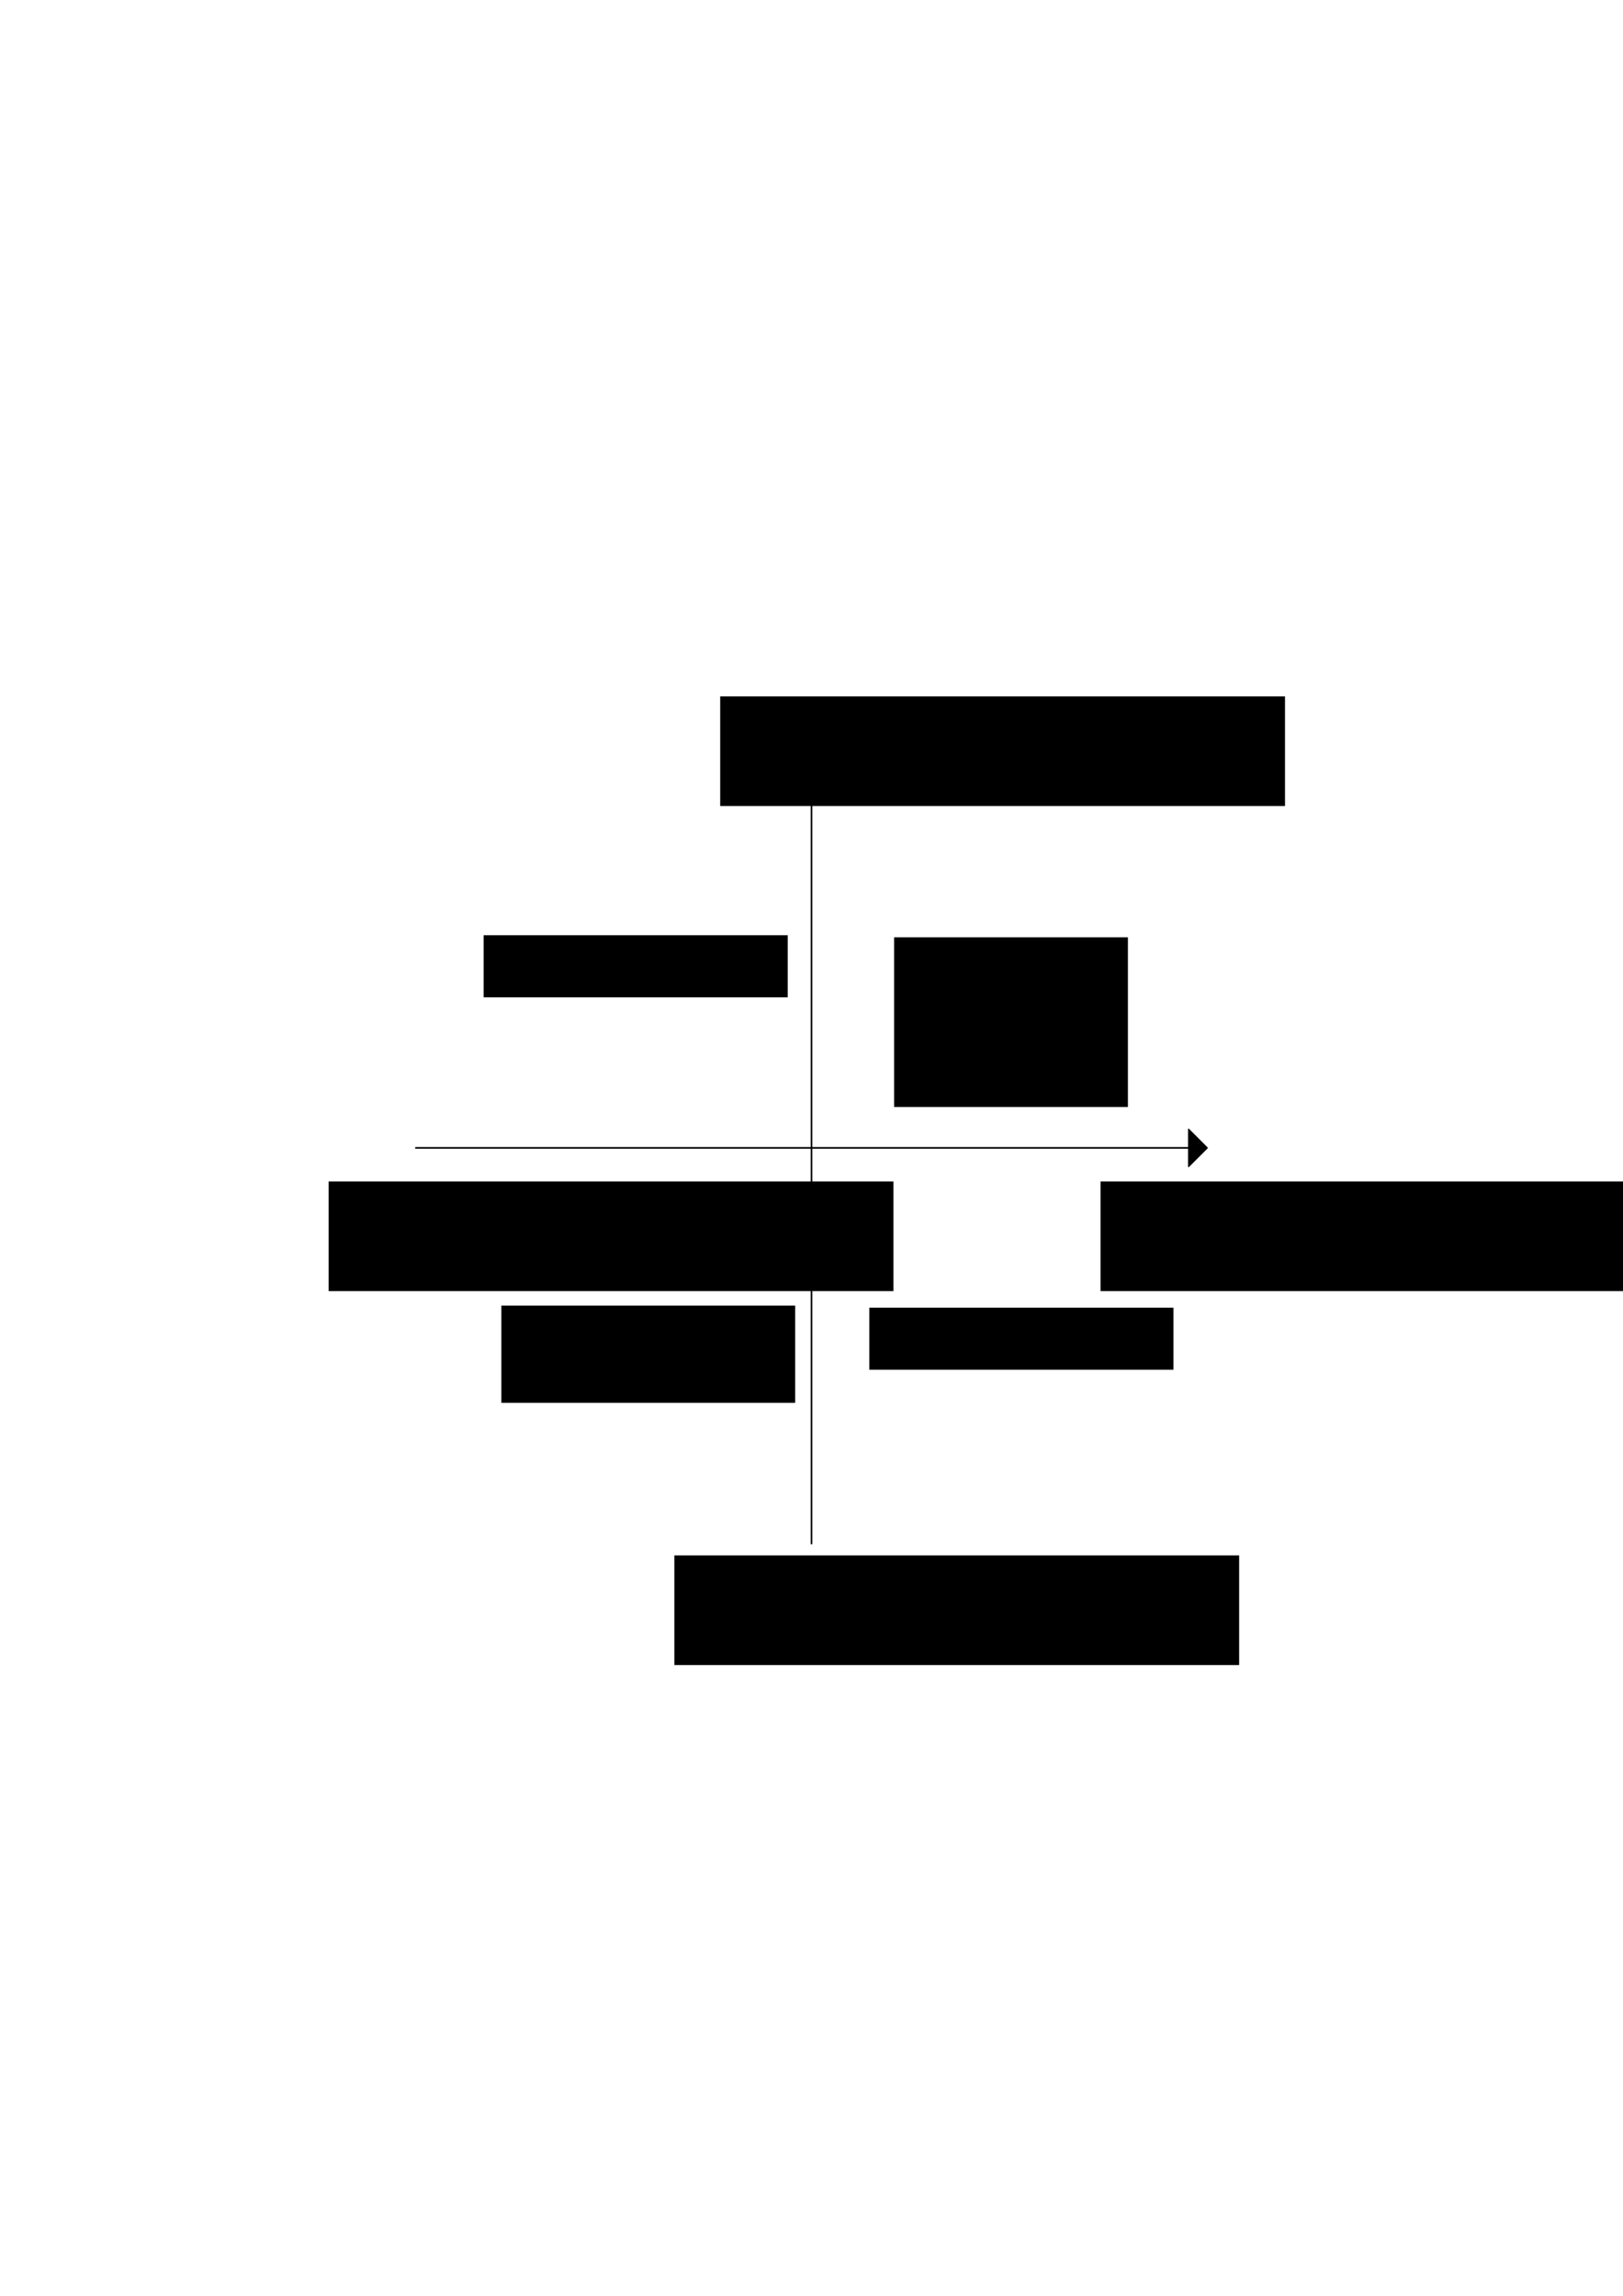 <?xml version="1.0" encoding="UTF-8" standalone="no"?>
<!-- Created with Inkscape (http://www.inkscape.org/) -->

<svg
   xmlns:dc="http://purl.org/dc/elements/1.1/"
   xmlns:cc="http://creativecommons.org/ns#"
   xmlns:rdf="http://www.w3.org/1999/02/22-rdf-syntax-ns#"
   xmlns:svg="http://www.w3.org/2000/svg"
   xmlns="http://www.w3.org/2000/svg"
   xmlns:sodipodi="http://sodipodi.sourceforge.net/DTD/sodipodi-0.dtd"
   xmlns:inkscape="http://www.inkscape.org/namespaces/inkscape"
   width="210mm"
   height="297mm"
   viewBox="0 0 210 297"
   version="1.1"
   id="svg8"
   inkscape:version="0.92.3 (2405546, 2018-03-11)"
   sodipodi:docname="drawing_scalable_vs_proactive.svg">
  <defs
     id="defs2" />
  <sodipodi:namedview
     id="base"
     pagecolor="#ffffff"
     bordercolor="#666666"
     borderopacity="1.0"
     inkscape:pageopacity="0.0"
     inkscape:pageshadow="2"
     inkscape:zoom="0.98994949"
     inkscape:cx="118.44758"
     inkscape:cy="611.79027"
     inkscape:document-units="mm"
     inkscape:current-layer="layer1"
     showgrid="false"
     inkscape:window-width="1920"
     inkscape:window-height="1052"
     inkscape:window-x="0"
     inkscape:window-y="754"
     inkscape:window-maximized="1" />
  <g
     inkscape:label="Layer 1"
     inkscape:groupmode="layer"
     id="layer1">
    <g
       id="g5896"
       inkscape:export-xdpi="96"
       inkscape:export-ydpi="96">
      <g
         transform="translate(-34.662,4.2392302e-6)"
         id="g5652">
        <g
           id="g5623"
           transform="translate(32.905)">
          <path
             inkscape:connector-curvature="0"
             id="path5581-3"
             d="M 155.48,148.5 H 55.48"
             style="fill:none;stroke:#000000;stroke-width:0.215px;stroke-linecap:butt;stroke-linejoin:miter;stroke-opacity:1" />
          <path
             inkscape:connector-curvature="0"
             id="rect5598"
             d="m 157.996,148.5 -2.462,-2.462 v 4.923 z"
             style="opacity:1;vector-effect:none;fill:#000000;fill-opacity:1;stroke:#000000;stroke-width:0.109;stroke-linecap:butt;stroke-linejoin:bevel;stroke-miterlimit:4;stroke-dasharray:none;stroke-dashoffset:0;stroke-opacity:1;paint-order:stroke markers fill" />
        </g>
        <g
           transform="rotate(-90,123.21,132.047)"
           id="g5623-7">
          <path
             inkscape:connector-curvature="0"
             id="path5581-3-5"
             d="M 155.48,148.5 H 55.48"
             style="fill:none;stroke:#000000;stroke-width:0.215px;stroke-linecap:butt;stroke-linejoin:miter;stroke-opacity:1" />
          <path
             inkscape:connector-curvature="0"
             id="rect5598-3"
             d="m 157.996,148.5 -2.462,-2.462 v 4.923 z"
             style="opacity:1;vector-effect:none;fill:#000000;fill-opacity:1;stroke:#000000;stroke-width:0.109;stroke-linecap:butt;stroke-linejoin:bevel;stroke-miterlimit:4;stroke-dasharray:none;stroke-dashoffset:0;stroke-opacity:1;paint-order:stroke markers fill" />
        </g>
      </g>
      <flowRoot
         transform="matrix(0.265,0,0,0.265,14.486,15.875)"
         style="font-style:normal;font-weight:normal;font-size:21.333px;line-height:1.25;font-family:sans-serif;letter-spacing:0px;word-spacing:0px;fill:#000000;fill-opacity:1;stroke:none"
         id="flowRoot5654"
         xml:space="preserve"><flowRegion
           id="flowRegion5656"><rect
             y="280.052"
             x="296.985"
             height="53.538"
             width="275.772"
             id="rect5658" /></flowRegion><flowPara
           id="flowPara5660">Scalable</flowPara></flowRoot>      <flowRoot
         transform="matrix(0.265,0,0,0.265,8.552,127.003)"
         style="font-style:normal;font-weight:normal;font-size:21.333px;line-height:1.25;font-family:sans-serif;letter-spacing:0px;word-spacing:0px;fill:#000000;fill-opacity:1;stroke:none"
         id="flowRoot5654-5"
         xml:space="preserve"><flowRegion
           id="flowRegion5656-6"><rect
             y="280.052"
             x="296.985"
             height="53.538"
             width="275.772"
             id="rect5658-2" /></flowRegion><flowPara
           id="flowPara5660-9">Not Scalable</flowPara></flowRoot>      <flowRoot
         transform="matrix(0.265,0,0,0.265,63.701,78.627)"
         style="font-style:normal;font-weight:normal;font-size:21.333px;line-height:1.25;font-family:sans-serif;letter-spacing:0px;word-spacing:0px;fill:#000000;fill-opacity:1;stroke:none"
         id="flowRoot5654-1"
         xml:space="preserve"><flowRegion
           id="flowRegion5656-2"><rect
             y="280.052"
             x="296.985"
             height="53.538"
             width="275.772"
             id="rect5658-7" /></flowRegion><flowPara
           id="flowPara5660-0">Proactive</flowPara></flowRoot>      <flowRoot
         transform="matrix(0.265,0,0,0.265,-36.176,78.627)"
         style="font-style:normal;font-weight:normal;font-size:21.333px;line-height:1.25;font-family:sans-serif;letter-spacing:0px;word-spacing:0px;fill:#000000;fill-opacity:1;stroke:none"
         id="flowRoot5654-1-9"
         xml:space="preserve"><flowRegion
           id="flowRegion5656-2-3"><rect
             y="280.052"
             x="296.985"
             height="53.538"
             width="275.772"
             id="rect5658-7-6" /></flowRegion><flowPara
           id="flowPara5660-0-0">Reactive</flowPara></flowRoot>      <flowRoot
         transform="matrix(0.265,0,0,0.265,53.052,9.564)"
         style="font-style:normal;font-weight:normal;font-size:21.333px;line-height:1.25;font-family:sans-serif;letter-spacing:0px;word-spacing:0px;fill:#000000;fill-opacity:1;stroke:none"
         id="flowRoot5734-6"
         xml:space="preserve"><flowRegion
           id="flowRegion5736-2"><rect
             y="421.474"
             x="236.376"
             height="82.833"
             width="114.147"
             id="rect5738-6" /></flowRegion><flowPara
           style="font-size:17.333px;fill:#094183;fill-opacity:1"
           id="flowPara5740-1">Primary Area</flowPara></flowRoot>      <flowRoot
         transform="matrix(0.265,0,0,0.265,-0.064,9.297)"
         style="font-style:normal;font-weight:normal;font-size:21.333px;line-height:1.25;font-family:sans-serif;letter-spacing:0px;word-spacing:0px;fill:#000000;fill-opacity:1;stroke:none"
         id="flowRoot5734-6-8"
         xml:space="preserve"><flowRegion
           id="flowRegion5736-2-7"><rect
             y="421.474"
             x="236.376"
             height="30.305"
             width="148.492"
             id="rect5738-6-9" /></flowRegion><flowPara
           style="font-size:17.333px;fill:#094183;fill-opacity:1"
           id="flowPara5740-1-2">Secondary Area</flowPara></flowRoot>      <flowRoot
         transform="matrix(0.265,0,0,0.265,49.843,57.476)"
         style="font-style:normal;font-weight:normal;font-size:21.333px;line-height:1.25;font-family:sans-serif;letter-spacing:0px;word-spacing:0px;fill:#000000;fill-opacity:1;stroke:none"
         id="flowRoot5734-6-8-0"
         xml:space="preserve"><flowRegion
           id="flowRegion5736-2-7-2"><rect
             y="421.474"
             x="236.376"
             height="30.305"
             width="148.492"
             id="rect5738-6-9-3" /></flowRegion><flowPara
           style="font-size:17.333px;fill:#094183;fill-opacity:1"
           id="flowPara5740-1-2-7">Secondary Area</flowPara></flowRoot>      <flowRoot
         transform="matrix(0.265,0,0,0.265,2.233,57.208)"
         style="font-style:normal;font-weight:normal;font-size:21.333px;line-height:1.25;font-family:sans-serif;letter-spacing:0px;word-spacing:0px;fill:#000000;fill-opacity:1;stroke:none"
         id="flowRoot5734-6-5"
         xml:space="preserve"><flowRegion
           id="flowRegion5736-2-9"><rect
             y="421.474"
             x="236.376"
             height="47.477"
             width="143.442"
             id="rect5738-6-2" /></flowRegion><flowPara
           style="font-size:17.333px;fill:#094183;fill-opacity:1"
           id="flowPara5740-1-28">Wasteful Area</flowPara></flowRoot>    </g>
  </g>
</svg>
